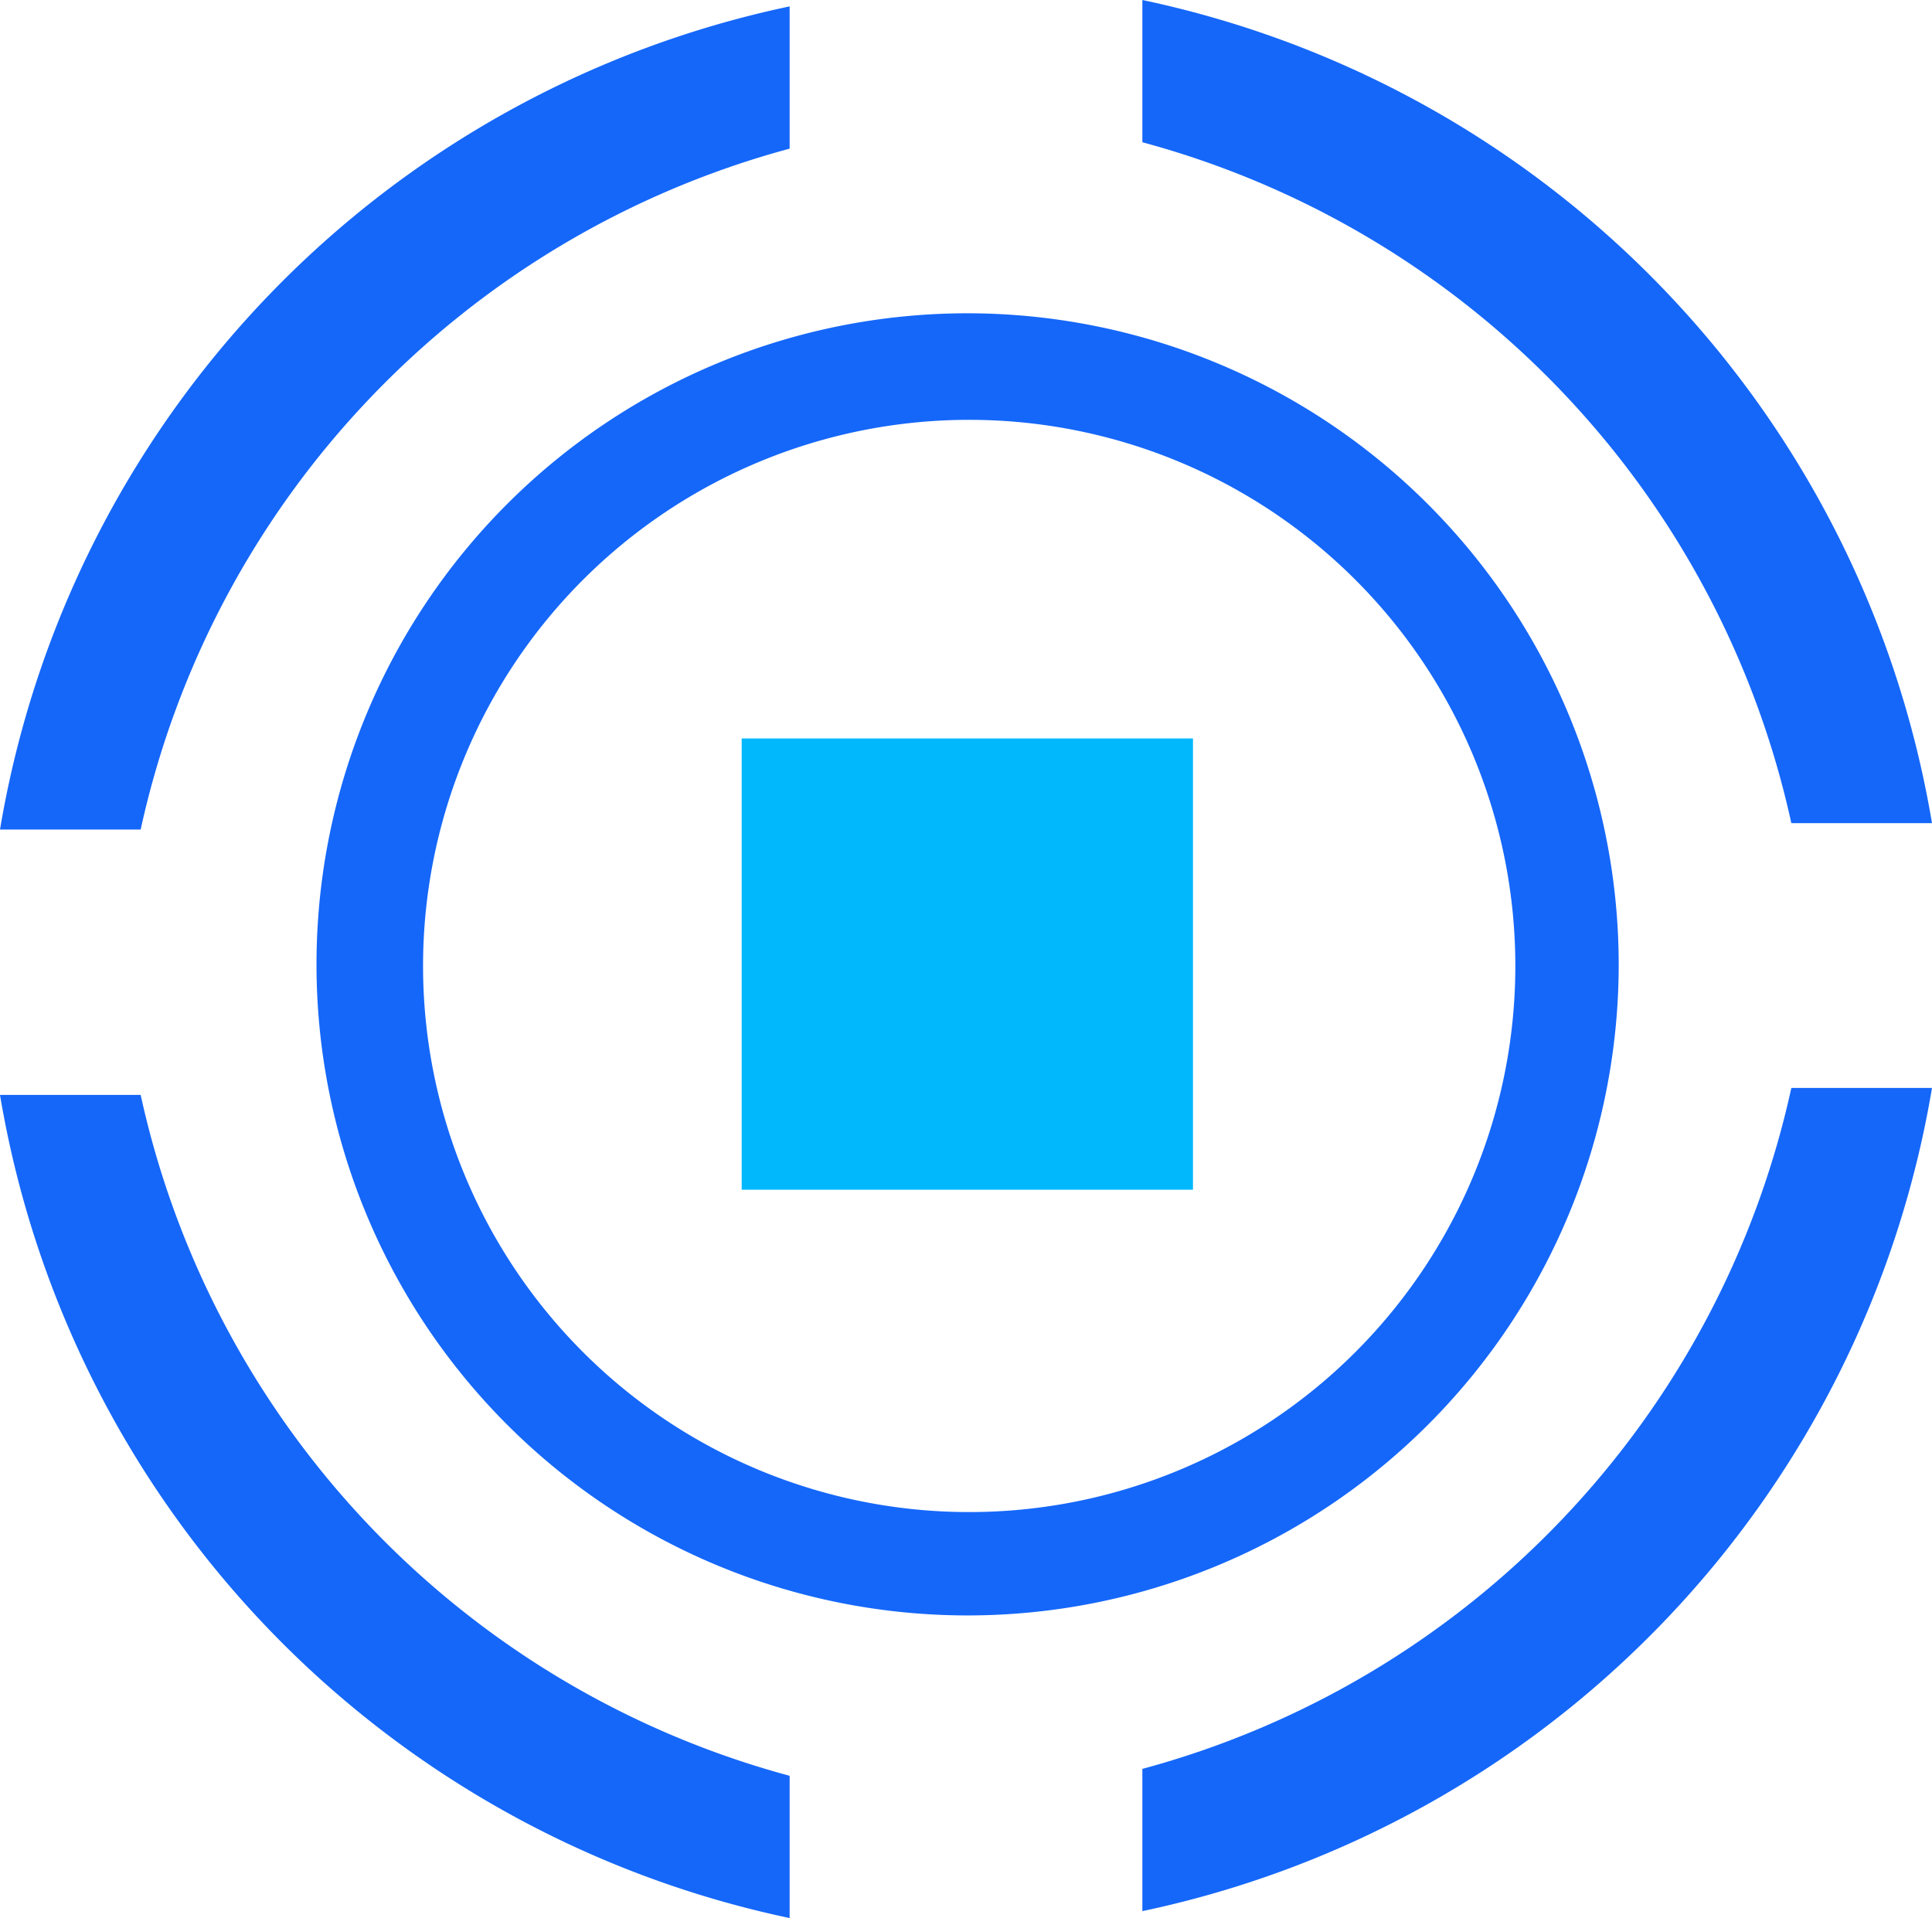 <svg xmlns="http://www.w3.org/2000/svg" viewBox="0 0 36.26 36"><defs><style>.cls-1{fill:#1567f9;}.cls-2{fill:#01b8fd;}</style></defs><title>total</title><g id="图层_2" data-name="图层 2"><g id="实时监控_配色02"><path class="cls-1" d="M21.44,33.2v2.67A19,19,0,0,0,36.26,20.42H33.62A17,17,0,0,1,21.44,33.2Z"/><path class="cls-1" d="M30.38,18.1A12.22,12.22,0,1,1,18.16,5.88,12.23,12.23,0,0,1,30.38,18.1ZM18.19,7.88A10.25,10.25,0,1,0,28.44,18.13,10.25,10.25,0,0,0,18.19,7.88Z"/><path class="cls-1" d="M33.62,15.45h2.64A19,19,0,0,0,21.44,0V2.67A17,17,0,0,1,33.62,15.45Z"/><path class="cls-1" d="M2.64,20.55H0A19,19,0,0,0,14.82,36V33.33A17,17,0,0,1,2.64,20.55Z"/><path class="cls-1" d="M14.82,2.79V.12A19,19,0,0,0,0,15.57H2.64A17,17,0,0,1,14.82,2.79Z"/><rect class="cls-2" x="13.92" y="13.86" width="8.47" height="8.47"/></g></g></svg>